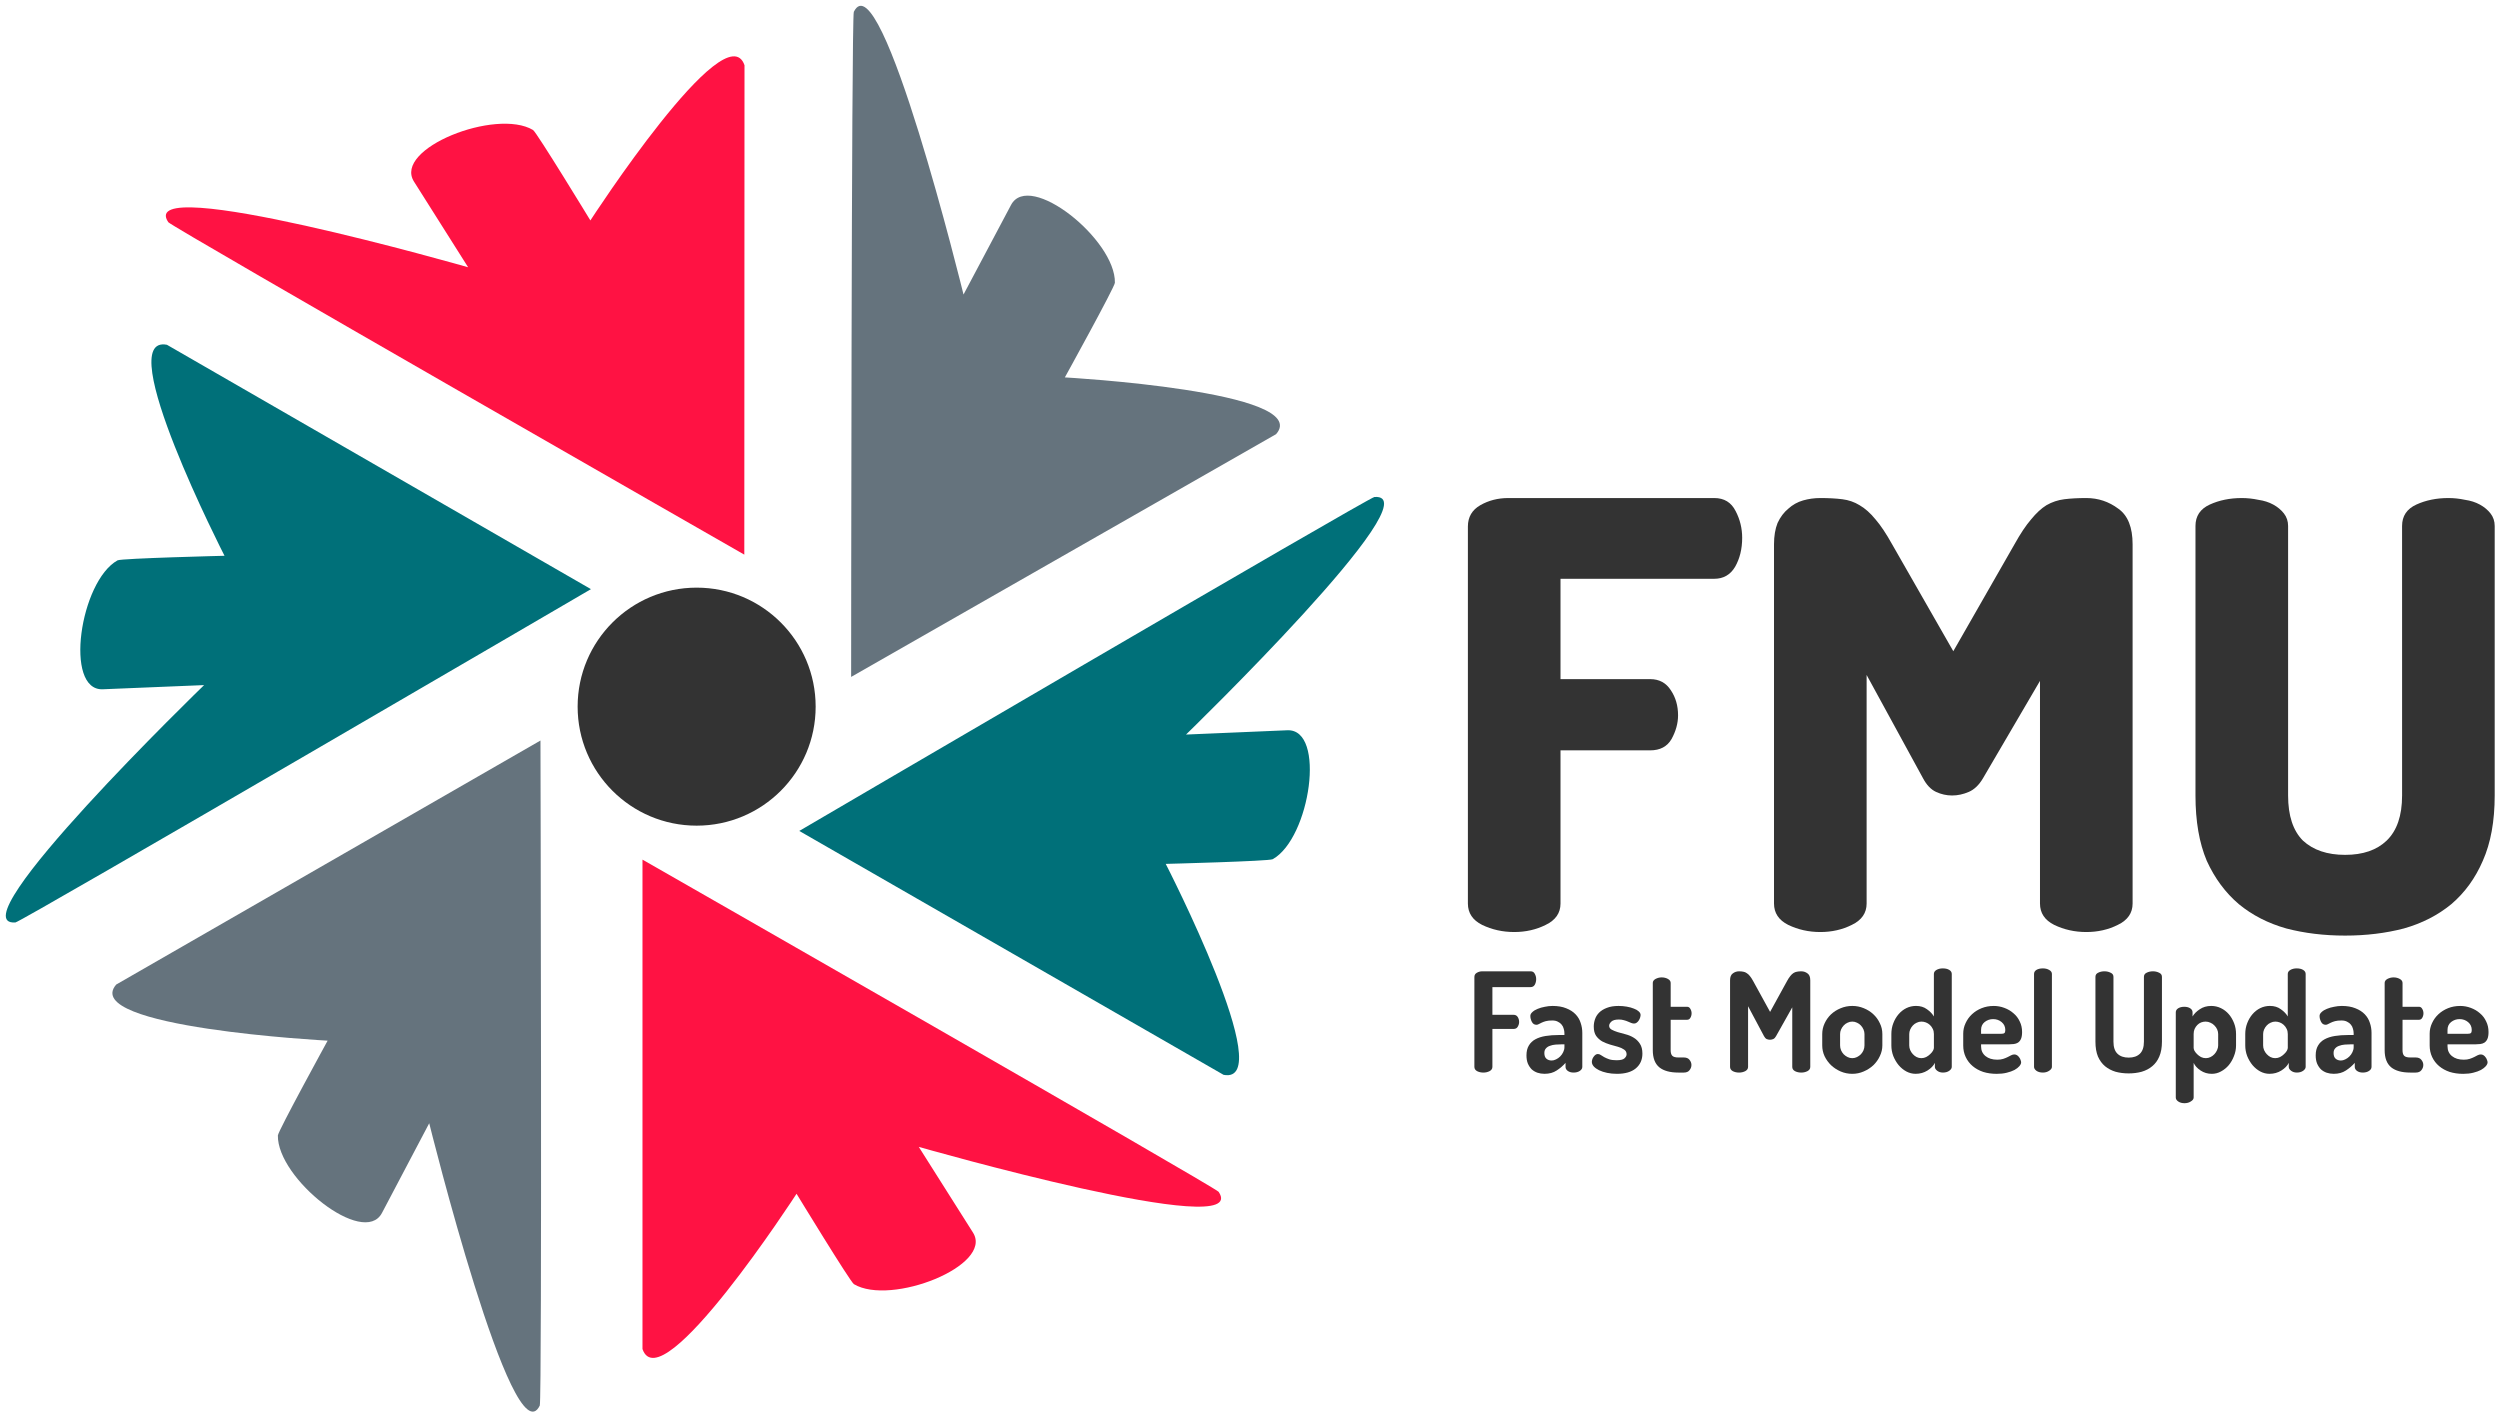<?xml version="1.0" encoding="UTF-8" standalone="no"?>
<!-- Created with Inkscape (http://www.inkscape.org/) -->

<svg
   xmlns:dc="http://purl.org/dc/elements/1.1/"
   xmlns:cc="http://creativecommons.org/ns#"
   xmlns:rdf="http://www.w3.org/1999/02/22-rdf-syntax-ns#"
   xmlns:svg="http://www.w3.org/2000/svg"
   xmlns="http://www.w3.org/2000/svg"
   xmlns:sodipodi="http://sodipodi.sourceforge.net/DTD/sodipodi-0.dtd"
   xmlns:inkscape="http://www.inkscape.org/namespaces/inkscape"
   width="430.932mm"
   height="244.331mm"
   viewBox="0 0 430.932 244.331"
   version="1.1"
   id="svg8"
   inkscape:version="0.92.2 (5c3e80d, 2017-08-06)"
   sodipodi:docname="fmu_logo_with_text.svg"
   inkscape:export-filename="C:\Users\jriv\Pictures\fmulogo.png"
   inkscape:export-xdpi="200"
   inkscape:export-ydpi="200">
  <defs
     id="defs2" />
  <sodipodi:namedview
     id="base"
     pagecolor="#ffffff"
     bordercolor="#666666"
     borderopacity="1.0"
     inkscape:pageopacity="0.0"
     inkscape:pageshadow="2"
     inkscape:zoom="0.24748738"
     inkscape:cx="-256.73055"
     inkscape:cy="896.35916"
     inkscape:document-units="mm"
     inkscape:current-layer="layer1"
     showgrid="false"
     showguides="true"
     inkscape:guide-bbox="true"
     fit-margin-top="1"
     fit-margin-left="1"
     fit-margin-right="1"
     fit-margin-bottom="1"
     inkscape:window-width="2090"
     inkscape:window-height="1020"
     inkscape:window-x="2690"
     inkscape:window-y="162"
     inkscape:window-maximized="0"
     inkscape:snap-nodes="false"
     inkscape:snap-text-baseline="true"
     inkscape:snap-others="false">
    <sodipodi:guide
       position="307.36,323.484"
       orientation="0,1"
       id="guide863"
       inkscape:locked="false" />
    <sodipodi:guide
       position="-91.911,-11.699"
       orientation="1,0"
       id="guide4744"
       inkscape:locked="false" />
    <inkscape:grid
       type="xygrid"
       id="grid4766"
       originx="-134.139"
       originy="-19.45" />
    <sodipodi:guide
       position="204.527,-127.929"
       orientation="0,1"
       id="guide4919"
       inkscape:locked="false" />
    <sodipodi:guide
       position="253.011,-127.929"
       orientation="1,0"
       id="guide4921"
       inkscape:locked="false" />
    <sodipodi:guide
       position="429.759,-22.212"
       orientation="1,0"
       id="guide4923"
       inkscape:locked="false" />
    <sodipodi:guide
       position="292.393,273.238"
       orientation="0,1"
       inkscape:locked="false"
       id="guide4634" />
    <sodipodi:guide
       position="-31.538,-60.887"
       orientation="1,0"
       inkscape:locked="false"
       id="guide4636" />
    <sodipodi:guide
       position="539.517,-60.887"
       orientation="0,1"
       id="guide4799"
       inkscape:locked="false" />
  </sodipodi:namedview>
  <g
     inkscape:label="Layer 1"
     inkscape:groupmode="layer"
     id="layer1"
     transform="translate(-59.078,-109.77)">
    <path
       sodipodi:nodetypes="ccscsscc"
       inkscape:connector-curvature="0"
       id="path4925"
       d="m 169.825,342.307 v -84.36 c 0,0 98.786,56.483 99.313,57.263 5.909,8.75 -51.688,-7.749 -51.688,-7.749 l 9.343,14.77 c 3.599,5.689 -14.162,12.703 -20.524,8.893 -0.615,-0.368 -9.888,-15.582 -9.888,-15.582 0,0 -23.348,36.057 -26.556,26.765 z"
       style="fill:#ff1243;fill-opacity:1;stroke:none;stroke-width:0.265px;stroke-linecap:butt;stroke-linejoin:miter;stroke-opacity:1" />
    <circle
       style="opacity:1;vector-effect:none;fill:#333333;fill-opacity:1;stroke:none;stroke-width:0.266px;stroke-linecap:butt;stroke-linejoin:miter;stroke-miterlimit:4;stroke-dasharray:none;stroke-dashoffset:0;stroke-opacity:1"
       id="path5033"
       cx="179.16"
       cy="231.577"
       r="20.514" />
    <path
       style="fill:#007079;fill-opacity:1;stroke:none;stroke-width:0.265px;stroke-linecap:butt;stroke-linejoin:miter;stroke-opacity:1"
       d="m 269.989,295.042 -73.138,-42.042 c 0,0 98.201,-57.495 99.14,-57.563 10.531,-0.762 -32.477,40.95 -32.477,40.95 l 17.461,-0.739 c 6.726,-0.285 3.955,18.609 -2.519,22.226 -0.626,0.35 -18.437,0.807 -18.437,0.807 0,0 19.625,38.212 9.97,36.361 z"
       id="path4610"
       inkscape:connector-curvature="0"
       sodipodi:nodetypes="ccscsscc" />
    <path
       sodipodi:nodetypes="ccscsscc"
       inkscape:connector-curvature="0"
       id="path4612"
       d="m 279.042,184.607 -73.251,41.844 c 0,0 0.046,-113.794 0.462,-114.639 4.667,-9.471 18.91,48.725 18.91,48.725 l 8.191,-15.439 c 3.155,-5.947 18.055,5.996 17.902,13.41 -0.015,0.717 -8.626,16.315 -8.626,16.315 0,0 42.89,2.389 36.412,9.783 z"
       style="fill:#65737d;fill-opacity:1;stroke:none;stroke-width:0.265px;stroke-linecap:butt;stroke-linejoin:miter;stroke-opacity:1" />
    <path
       style="fill:#ff1243;fill-opacity:1;stroke:none;stroke-width:0.265px;stroke-linecap:butt;stroke-linejoin:miter;stroke-opacity:1"
       d="m 187.41,121.015 -0.034,84.36 c 0,0 -98.763,-56.523 -99.29,-57.304 -5.905,-8.752 51.685,7.769 51.685,7.769 l -9.337,-14.774 c -3.597,-5.691 14.167,-12.697 20.528,-8.885 0.615,0.369 9.882,15.586 9.882,15.586 0,0 23.363,-36.048 26.566,-26.754 z"
       id="path4614"
       inkscape:connector-curvature="0"
       sodipodi:nodetypes="ccscsscc" />
    <path
       sodipodi:nodetypes="ccscsscc"
       inkscape:connector-curvature="0"
       id="path4616"
       d="m 87.85,169.199 73.091,42.124 c 0,0 -98.265,57.386 -99.204,57.453 -10.532,0.75 32.523,-40.914 32.523,-40.914 l -17.462,0.72 c -6.726,0.277 -3.935,-18.613 2.543,-22.223 0.627,-0.349 18.438,-0.787 18.438,-0.787 0,0 -19.582,-38.234 -9.929,-36.373 z"
       style="fill:#007079;fill-opacity:1;stroke:none;stroke-width:0.265px;stroke-linecap:butt;stroke-linejoin:miter;stroke-opacity:1" />
    <path
       style="fill:#65737d;fill-opacity:1;stroke:none;stroke-width:0.265px;stroke-linecap:butt;stroke-linejoin:miter;stroke-opacity:1"
       d="m 79.114,279.477 73.127,-42.061 c 0,0 0.293,113.794 -0.121,114.639 -4.639,9.485 -19.055,-48.669 -19.055,-48.669 l -8.145,15.463 c -3.137,5.956 -18.073,-5.942 -17.942,-13.357 0.013,-0.717 8.577,-16.341 8.577,-16.341 0,0 -42.897,-2.261 -36.441,-9.675 z"
       id="path4618"
       inkscape:connector-curvature="0"
       sodipodi:nodetypes="ccscsscc" />
    <g
       aria-label="FMU"
       transform="matrix(1.066,0,0,1.066,-698.509,-150.165)"
       style="font-style:normal;font-variant:normal;font-weight:800;font-stretch:normal;font-size:96px;line-height:1.25;font-family:Dosis;-inkscape-font-specification:'Dosis, Ultra-Bold';font-variant-ligatures:normal;font-variant-caps:normal;font-variant-numeric:normal;font-feature-settings:normal;text-align:start;letter-spacing:0px;word-spacing:0px;writing-mode:lr-tb;text-anchor:start;fill:#333333;fill-opacity:1;stroke:none;image-rendering:auto"
       id="flowRoot4611">
      <path
         d="m 948.041,328.983 q 0,-2.304 2.016,-3.456 2.016,-1.152 4.512,-1.152 h 33.312 q 2.4,0 3.456,2.112 1.056,2.016 1.056,4.32 0,2.688 -1.152,4.704 -1.152,1.92 -3.36,1.92 h -24.864 v 16.224 h 14.496 q 2.208,0 3.36,1.824 1.152,1.728 1.152,4.032 0,1.92 -1.056,3.84 -1.056,1.824 -3.456,1.824 h -14.496 v 24.768 q 0,2.304 -2.4,3.456 -2.304,1.152 -5.088,1.152 -2.784,0 -5.184,-1.152 -2.304,-1.152 -2.304,-3.456 z"
         style="font-style:normal;font-variant:normal;font-weight:800;font-stretch:normal;font-size:96px;font-family:Dosis;-inkscape-font-specification:'Dosis, Ultra-Bold';font-variant-ligatures:normal;font-variant-caps:normal;font-variant-numeric:normal;font-feature-settings:normal;text-align:start;writing-mode:lr-tb;text-anchor:start;fill:#333333;fill-opacity:1"
         id="path4556" />
      <path
         d="m 1031.333,369.687 q -0.96,1.632 -2.304,2.208 -1.344,0.576 -2.688,0.576 -1.344,0 -2.592,-0.576 -1.248,-0.576 -2.112,-2.208 l -9.12,-16.704 v 36.96 q 0,2.304 -2.4,3.456 -2.304,1.152 -5.088,1.152 -2.784,0 -5.184,-1.152 -2.304,-1.152 -2.304,-3.456 v -58.08 q 0,-2.016 0.576,-3.456 0.672,-1.44 1.728,-2.304 1.056,-0.96 2.4,-1.344 1.344,-0.384 2.784,-0.384 2.016,0 3.552,0.192 1.536,0.192 2.784,0.96 1.344,0.768 2.592,2.304 1.248,1.44 2.688,4.032 l 9.888,17.28 9.888,-17.28 q 1.44,-2.592 2.688,-4.032 1.248,-1.536 2.496,-2.304 1.344,-0.768 2.88,-0.96 1.536,-0.192 3.552,-0.192 2.88,0 5.184,1.728 2.304,1.632 2.304,5.76 v 58.08 q 0,2.304 -2.4,3.456 -2.304,1.152 -5.088,1.152 -2.784,0 -5.184,-1.152 -2.304,-1.152 -2.304,-3.456 v -36 z"
         style="font-style:normal;font-variant:normal;font-weight:800;font-stretch:normal;font-size:96px;font-family:Dosis;-inkscape-font-specification:'Dosis, Ultra-Bold';font-variant-ligatures:normal;font-variant-caps:normal;font-variant-numeric:normal;font-feature-settings:normal;text-align:start;writing-mode:lr-tb;text-anchor:start;fill:#333333;fill-opacity:1"
         id="path4558" />
      <path
         d="m 1099.099,328.887 q 0,-2.4 2.304,-3.456 2.304,-1.056 5.184,-1.056 1.344,0 2.688,0.288 1.344,0.192 2.4,0.768 1.056,0.576 1.728,1.44 0.672,0.864 0.672,2.016 v 43.584 q 0,6.24 -1.92,10.56 -1.824,4.224 -5.088,7.008 -3.264,2.688 -7.68,3.936 -4.416,1.152 -9.504,1.152 -5.088,0 -9.504,-1.152 -4.416,-1.248 -7.68,-3.936 -3.264,-2.784 -5.184,-7.008 -1.824,-4.32 -1.824,-10.56 v -43.584 q 0,-2.4 2.304,-3.456 2.304,-1.056 5.184,-1.056 1.344,0 2.688,0.288 1.344,0.192 2.4,0.768 1.056,0.576 1.728,1.44 0.672,0.864 0.672,2.016 v 43.584 q 0,4.896 2.4,7.296 2.496,2.304 6.816,2.304 4.32,0 6.72,-2.304 2.496,-2.4 2.496,-7.296 z"
         style="font-style:normal;font-variant:normal;font-weight:800;font-stretch:normal;font-size:96px;font-family:Dosis;-inkscape-font-specification:'Dosis, Ultra-Bold';font-variant-ligatures:normal;font-variant-caps:normal;font-variant-numeric:normal;font-feature-settings:normal;text-align:start;writing-mode:lr-tb;text-anchor:start;fill:#333333;fill-opacity:1"
         id="path4560" />
    </g>
    <g
       aria-label="Fast Model Update"
       style="font-style:normal;font-variant:normal;font-weight:bold;font-stretch:normal;font-size:23.878px;line-height:1.25;font-family:Dosis;-inkscape-font-specification:'Dosis, Bold';font-variant-ligatures:normal;font-variant-caps:normal;font-variant-numeric:normal;font-feature-settings:normal;text-align:start;letter-spacing:0px;word-spacing:0px;writing-mode:lr-tb;text-anchor:start;fill:#333333;fill-opacity:1;stroke:none;stroke-width:0.597"
       id="text845">
      <path
         d="m 313.222,278.176 q 0,-0.478 0.406,-0.716 0.43,-0.263 0.955,-0.263 h 8.334 q 0.501,0 0.716,0.43 0.239,0.43 0.239,0.907 0,0.549 -0.239,0.979 -0.239,0.406 -0.716,0.406 h -6.59 v 4.776 h 3.653 q 0.478,0 0.716,0.382 0.239,0.382 0.239,0.86 0,0.406 -0.239,0.812 -0.215,0.382 -0.716,0.382 h -3.653 v 6.543 q 0,0.478 -0.501,0.74 -0.478,0.239 -1.051,0.239 -0.597,0 -1.075,-0.239 -0.478,-0.263 -0.478,-0.74 z"
         style="font-style:normal;font-variant:normal;font-weight:bold;font-stretch:normal;font-size:23.878px;font-family:Dosis;-inkscape-font-specification:'Dosis, Bold';font-variant-ligatures:normal;font-variant-caps:normal;font-variant-numeric:normal;font-feature-settings:normal;text-align:start;writing-mode:lr-tb;text-anchor:start;fill:#333333;fill-opacity:1;stroke-width:0.597"
         id="path4563" />
      <path
         d="m 326.691,283.166 q 1.385,0 2.364,0.406 0.979,0.382 1.6,1.027 0.621,0.645 0.883,1.48 0.287,0.836 0.287,1.743 v 5.85 q 0,0.406 -0.43,0.692 -0.43,0.287 -1.075,0.287 -0.597,0 -1.003,-0.287 -0.382,-0.287 -0.382,-0.692 v -0.692 q -0.645,0.74 -1.528,1.313 -0.86,0.573 -2.101,0.573 -0.645,0 -1.218,-0.191 -0.549,-0.191 -0.979,-0.573 -0.406,-0.406 -0.669,-1.003 -0.239,-0.597 -0.239,-1.409 0,-1.027 0.406,-1.695 0.406,-0.692 1.122,-1.075 0.74,-0.406 1.767,-0.573 1.027,-0.167 2.268,-0.167 h 0.979 v -0.31 q 0,-0.382 -0.119,-0.764 -0.096,-0.406 -0.358,-0.716 -0.239,-0.31 -0.645,-0.501 -0.382,-0.215 -0.979,-0.215 -0.692,0 -1.122,0.119 -0.43,0.119 -0.716,0.263 -0.287,0.119 -0.478,0.239 -0.191,0.119 -0.406,0.119 -0.525,0 -0.788,-0.501 -0.263,-0.501 -0.263,-1.027 0,-0.358 0.358,-0.669 0.358,-0.334 0.907,-0.549 0.573,-0.239 1.242,-0.358 0.669,-0.143 1.313,-0.143 z m 2.054,6.614 h -0.358 q -0.597,0 -1.17,0.048 -0.549,0.048 -0.979,0.215 -0.43,0.143 -0.692,0.454 -0.263,0.287 -0.263,0.788 0,0.669 0.358,0.979 0.358,0.31 0.907,0.31 0.358,0 0.74,-0.191 0.406,-0.191 0.716,-0.501 0.334,-0.334 0.525,-0.74 0.215,-0.43 0.215,-0.86 z"
         style="font-style:normal;font-variant:normal;font-weight:bold;font-stretch:normal;font-size:23.878px;font-family:Dosis;-inkscape-font-specification:'Dosis, Bold';font-variant-ligatures:normal;font-variant-caps:normal;font-variant-numeric:normal;font-feature-settings:normal;text-align:start;writing-mode:lr-tb;text-anchor:start;fill:#333333;fill-opacity:1;stroke-width:0.597"
         id="path4565" />
      <path
         d="m 337.716,292.527 q 1.051,0 1.385,-0.334 0.358,-0.334 0.358,-0.692 0,-0.525 -0.43,-0.812 -0.406,-0.287 -1.051,-0.478 -0.621,-0.191 -1.361,-0.382 -0.716,-0.215 -1.361,-0.549 -0.621,-0.358 -1.051,-0.955 -0.406,-0.597 -0.406,-1.6 0,-0.645 0.215,-1.266 0.215,-0.645 0.716,-1.146 0.501,-0.501 1.313,-0.812 0.836,-0.334 2.03,-0.334 0.716,0 1.409,0.119 0.692,0.119 1.218,0.334 0.525,0.191 0.836,0.478 0.334,0.287 0.334,0.621 0,0.167 -0.072,0.43 -0.072,0.239 -0.215,0.478 -0.143,0.239 -0.358,0.406 -0.215,0.167 -0.478,0.167 -0.215,0 -0.478,-0.096 -0.239,-0.119 -0.573,-0.239 -0.31,-0.143 -0.692,-0.239 -0.382,-0.119 -0.883,-0.119 -0.907,0 -1.289,0.358 -0.382,0.358 -0.382,0.716 0,0.43 0.43,0.669 0.43,0.239 1.051,0.43 0.645,0.167 1.385,0.382 0.74,0.191 1.361,0.573 0.645,0.382 1.075,1.051 0.43,0.645 0.43,1.695 0,1.6 -1.146,2.555 -1.122,0.931 -3.247,0.931 -0.907,0 -1.695,-0.167 -0.788,-0.167 -1.385,-0.454 -0.573,-0.287 -0.907,-0.645 -0.334,-0.382 -0.334,-0.788 0,-0.191 0.072,-0.43 0.072,-0.239 0.215,-0.43 0.143,-0.215 0.334,-0.358 0.191,-0.143 0.406,-0.143 0.263,0 0.501,0.167 0.263,0.167 0.621,0.382 0.358,0.191 0.836,0.358 0.501,0.167 1.266,0.167 z"
         style="font-style:normal;font-variant:normal;font-weight:bold;font-stretch:normal;font-size:23.878px;font-family:Dosis;-inkscape-font-specification:'Dosis, Bold';font-variant-ligatures:normal;font-variant-caps:normal;font-variant-numeric:normal;font-feature-settings:normal;text-align:start;writing-mode:lr-tb;text-anchor:start;fill:#333333;fill-opacity:1;stroke-width:0.597"
         id="path4567" />
      <path
         d="m 347.054,290.784 q 0,0.692 0.287,0.979 0.287,0.287 1.051,0.287 h 0.931 q 0.669,0 0.979,0.406 0.334,0.406 0.334,0.883 0,0.501 -0.334,0.907 -0.31,0.406 -0.979,0.406 h -0.931 q -2.173,0 -3.295,-0.907 -1.122,-0.931 -1.122,-2.961 v -11.581 q 0,-0.43 0.478,-0.692 0.501,-0.263 1.051,-0.263 0.597,0 1.075,0.263 0.478,0.263 0.478,0.692 v 4.107 h 2.818 q 0.382,0 0.573,0.358 0.215,0.358 0.215,0.764 0,0.43 -0.215,0.788 -0.191,0.334 -0.573,0.334 h -2.818 z"
         style="font-style:normal;font-variant:normal;font-weight:bold;font-stretch:normal;font-size:23.878px;font-family:Dosis;-inkscape-font-specification:'Dosis, Bold';font-variant-ligatures:normal;font-variant-caps:normal;font-variant-numeric:normal;font-feature-settings:normal;text-align:start;writing-mode:lr-tb;text-anchor:start;fill:#333333;fill-opacity:1;stroke-width:0.597"
         id="path4569" />
      <path
         d="m 365.222,288.372 q -0.191,0.358 -0.478,0.501 -0.287,0.119 -0.573,0.119 -0.287,0 -0.573,-0.119 -0.263,-0.143 -0.454,-0.501 l -2.746,-5.158 v 10.459 q 0,0.478 -0.501,0.74 -0.478,0.239 -1.051,0.239 -0.597,0 -1.075,-0.239 -0.478,-0.263 -0.478,-0.74 v -14.924 q 0,-0.86 0.478,-1.194 0.478,-0.358 1.075,-0.358 0.43,0 0.74,0.072 0.31,0.048 0.573,0.239 0.287,0.167 0.549,0.501 0.263,0.31 0.549,0.836 l 2.937,5.349 2.937,-5.349 q 0.287,-0.525 0.549,-0.836 0.263,-0.334 0.525,-0.501 0.287,-0.191 0.597,-0.239 0.334,-0.072 0.764,-0.072 0.597,0 1.075,0.358 0.478,0.334 0.478,1.194 v 14.924 q 0,0.478 -0.501,0.74 -0.478,0.239 -1.051,0.239 -0.597,0 -1.075,-0.239 -0.478,-0.263 -0.478,-0.74 v -10.268 z"
         style="font-style:normal;font-variant:normal;font-weight:bold;font-stretch:normal;font-size:23.878px;font-family:Dosis;-inkscape-font-specification:'Dosis, Bold';font-variant-ligatures:normal;font-variant-caps:normal;font-variant-numeric:normal;font-feature-settings:normal;text-align:start;writing-mode:lr-tb;text-anchor:start;fill:#333333;fill-opacity:1;stroke-width:0.597"
         id="path4571" />
      <path
         d="m 378.363,283.166 q 1.027,0 1.958,0.382 0.955,0.382 1.671,1.051 0.716,0.669 1.122,1.552 0.43,0.86 0.43,1.863 v 1.958 q 0,0.955 -0.43,1.839 -0.406,0.883 -1.122,1.576 -0.716,0.669 -1.671,1.075 -0.931,0.406 -1.958,0.406 -1.051,0 -2.006,-0.406 -0.931,-0.406 -1.648,-1.075 -0.692,-0.669 -1.122,-1.552 -0.406,-0.883 -0.406,-1.863 v -1.958 q 0,-0.955 0.406,-1.839 0.406,-0.883 1.098,-1.552 0.716,-0.669 1.648,-1.051 0.955,-0.406 2.03,-0.406 z m 2.101,4.847 q 0,-0.406 -0.167,-0.788 -0.167,-0.382 -0.454,-0.692 -0.287,-0.31 -0.669,-0.478 -0.382,-0.191 -0.812,-0.191 -0.43,0 -0.812,0.191 -0.382,0.167 -0.669,0.478 -0.287,0.31 -0.454,0.692 -0.167,0.382 -0.167,0.788 v 1.958 q 0,0.43 0.167,0.836 0.167,0.382 0.454,0.692 0.287,0.287 0.669,0.478 0.382,0.191 0.812,0.191 0.43,0 0.812,-0.191 0.382,-0.191 0.669,-0.478 0.287,-0.31 0.454,-0.692 0.167,-0.406 0.167,-0.836 z"
         style="font-style:normal;font-variant:normal;font-weight:bold;font-stretch:normal;font-size:23.878px;font-family:Dosis;-inkscape-font-specification:'Dosis, Bold';font-variant-ligatures:normal;font-variant-caps:normal;font-variant-numeric:normal;font-feature-settings:normal;text-align:start;writing-mode:lr-tb;text-anchor:start;fill:#333333;fill-opacity:1;stroke-width:0.597"
         id="path4573" />
      <path
         d="m 393.981,276.695 q 0.669,0 1.098,0.263 0.43,0.263 0.43,0.692 v 16.022 q 0,0.358 -0.43,0.669 -0.43,0.31 -1.098,0.31 -0.573,0 -0.979,-0.31 -0.406,-0.31 -0.406,-0.669 v -0.692 q -0.358,0.74 -1.266,1.313 -0.907,0.573 -2.054,0.573 -0.836,0 -1.6,-0.406 -0.74,-0.406 -1.313,-1.075 -0.573,-0.692 -0.931,-1.576 -0.334,-0.883 -0.334,-1.839 v -1.958 q 0,-1.003 0.334,-1.863 0.334,-0.883 0.907,-1.552 0.573,-0.669 1.337,-1.051 0.788,-0.382 1.671,-0.382 1.122,0 1.886,0.573 0.788,0.549 1.194,1.242 v -7.331 q 0,-0.43 0.454,-0.692 0.454,-0.263 1.098,-0.263 z m -5.802,13.276 q 0,0.406 0.167,0.812 0.167,0.382 0.454,0.692 0.287,0.31 0.645,0.501 0.382,0.191 0.812,0.191 0.454,0 0.836,-0.191 0.406,-0.215 0.692,-0.501 0.31,-0.287 0.478,-0.573 0.167,-0.31 0.167,-0.501 v -2.388 q 0,-0.501 -0.191,-0.883 -0.191,-0.406 -0.501,-0.692 -0.31,-0.287 -0.692,-0.43 -0.382,-0.143 -0.764,-0.143 -0.43,0 -0.812,0.191 -0.382,0.167 -0.669,0.478 -0.287,0.31 -0.454,0.692 -0.167,0.382 -0.167,0.788 z"
         style="font-style:normal;font-variant:normal;font-weight:bold;font-stretch:normal;font-size:23.878px;font-family:Dosis;-inkscape-font-specification:'Dosis, Bold';font-variant-ligatures:normal;font-variant-caps:normal;font-variant-numeric:normal;font-feature-settings:normal;text-align:start;writing-mode:lr-tb;text-anchor:start;fill:#333333;fill-opacity:1;stroke-width:0.597"
         id="path4575" />
      <path
         d="m 402.709,283.166 q 0.979,0 1.863,0.334 0.907,0.334 1.576,0.931 0.692,0.573 1.075,1.409 0.406,0.812 0.406,1.815 0,0.764 -0.191,1.194 -0.191,0.43 -0.525,0.645 -0.31,0.191 -0.716,0.239 -0.382,0.048 -0.788,0.048 h -4.847 v 0.358 q 0,1.051 0.764,1.671 0.764,0.621 2.03,0.621 0.597,0 1.027,-0.143 0.43,-0.143 0.764,-0.31 0.334,-0.167 0.597,-0.31 0.287,-0.143 0.549,-0.143 0.263,0 0.478,0.143 0.215,0.143 0.358,0.358 0.167,0.215 0.239,0.454 0.096,0.239 0.096,0.406 0,0.31 -0.31,0.669 -0.287,0.334 -0.836,0.645 -0.549,0.287 -1.337,0.478 -0.764,0.191 -1.719,0.191 -1.266,0 -2.34,-0.334 -1.051,-0.358 -1.815,-1.003 -0.764,-0.645 -1.194,-1.552 -0.43,-0.907 -0.43,-2.006 v -2.03 q 0,-0.955 0.406,-1.815 0.406,-0.883 1.098,-1.528 0.716,-0.669 1.671,-1.051 0.955,-0.382 2.054,-0.382 z m 1.337,4.8 q 0.382,0 0.525,-0.119 0.167,-0.119 0.167,-0.525 0,-0.836 -0.621,-1.361 -0.621,-0.525 -1.48,-0.525 -0.812,0 -1.457,0.501 -0.621,0.501 -0.621,1.361 v 0.669 z"
         style="font-style:normal;font-variant:normal;font-weight:bold;font-stretch:normal;font-size:23.878px;font-family:Dosis;-inkscape-font-specification:'Dosis, Bold';font-variant-ligatures:normal;font-variant-caps:normal;font-variant-numeric:normal;font-feature-settings:normal;text-align:start;writing-mode:lr-tb;text-anchor:start;fill:#333333;fill-opacity:1;stroke-width:0.597"
         id="path4577" />
      <path
         d="m 411.219,276.695 q 0.621,0 1.075,0.263 0.478,0.263 0.478,0.692 v 16.022 q 0,0.358 -0.478,0.669 -0.454,0.31 -1.075,0.31 -0.692,0 -1.122,-0.31 -0.406,-0.31 -0.406,-0.669 v -16.022 q 0,-0.43 0.406,-0.692 0.43,-0.263 1.122,-0.263 z"
         style="font-style:normal;font-variant:normal;font-weight:bold;font-stretch:normal;font-size:23.878px;font-family:Dosis;-inkscape-font-specification:'Dosis, Bold';font-variant-ligatures:normal;font-variant-caps:normal;font-variant-numeric:normal;font-feature-settings:normal;text-align:start;writing-mode:lr-tb;text-anchor:start;fill:#333333;fill-opacity:1;stroke-width:0.597"
         id="path4579" />
      <path
         d="m 428.633,278.152 q 0,-0.501 0.478,-0.716 0.478,-0.239 1.075,-0.239 0.573,0 1.051,0.239 0.501,0.215 0.501,0.716 v 11.175 q 0,1.504 -0.454,2.555 -0.43,1.027 -1.218,1.671 -0.764,0.645 -1.815,0.955 -1.051,0.287 -2.245,0.287 -1.218,0 -2.268,-0.287 -1.027,-0.31 -1.815,-0.955 -0.764,-0.645 -1.218,-1.671 -0.43,-1.051 -0.43,-2.555 v -11.175 q 0,-0.501 0.478,-0.716 0.478,-0.239 1.075,-0.239 0.573,0 1.051,0.239 0.501,0.215 0.501,0.716 v 11.175 q 0,1.409 0.692,2.077 0.692,0.669 1.934,0.669 1.242,0 1.934,-0.669 0.692,-0.669 0.692,-2.077 z"
         style="font-style:normal;font-variant:normal;font-weight:bold;font-stretch:normal;font-size:23.878px;font-family:Dosis;-inkscape-font-specification:'Dosis, Bold';font-variant-ligatures:normal;font-variant-caps:normal;font-variant-numeric:normal;font-feature-settings:normal;text-align:start;writing-mode:lr-tb;text-anchor:start;fill:#333333;fill-opacity:1;stroke-width:0.597"
         id="path4581" />
      <path
         d="m 435.581,283.31 q 0.621,0 1.027,0.263 0.406,0.263 0.406,0.692 v 0.716 q 0.406,-0.692 1.242,-1.242 0.836,-0.573 1.982,-0.573 0.883,0 1.671,0.382 0.788,0.382 1.361,1.051 0.573,0.669 0.907,1.552 0.334,0.86 0.334,1.863 v 1.958 q 0,0.955 -0.358,1.839 -0.334,0.883 -0.907,1.576 -0.573,0.669 -1.337,1.075 -0.74,0.406 -1.576,0.406 -1.075,0 -1.934,-0.573 -0.86,-0.573 -1.194,-1.313 v 5.97 q 0,0.382 -0.478,0.669 -0.454,0.31 -1.098,0.31 -0.669,0 -1.098,-0.31 -0.406,-0.287 -0.406,-0.669 v -14.685 q 0,-0.43 0.406,-0.692 0.43,-0.263 1.051,-0.263 z m 5.85,4.704 q 0,-0.406 -0.167,-0.788 -0.167,-0.382 -0.478,-0.692 -0.287,-0.31 -0.692,-0.478 -0.382,-0.191 -0.836,-0.191 -0.382,0 -0.764,0.143 -0.358,0.143 -0.645,0.43 -0.287,0.287 -0.478,0.692 -0.167,0.382 -0.167,0.883 v 2.388 q 0,0.191 0.143,0.501 0.167,0.287 0.454,0.573 0.287,0.287 0.669,0.501 0.382,0.191 0.836,0.191 0.43,0 0.812,-0.191 0.382,-0.191 0.669,-0.501 0.287,-0.31 0.454,-0.692 0.191,-0.406 0.191,-0.812 z"
         style="font-style:normal;font-variant:normal;font-weight:bold;font-stretch:normal;font-size:23.878px;font-family:Dosis;-inkscape-font-specification:'Dosis, Bold';font-variant-ligatures:normal;font-variant-caps:normal;font-variant-numeric:normal;font-feature-settings:normal;text-align:start;writing-mode:lr-tb;text-anchor:start;fill:#333333;fill-opacity:1;stroke-width:0.597"
         id="path4583" />
      <path
         d="m 454.982,276.695 q 0.669,0 1.098,0.263 0.43,0.263 0.43,0.692 v 16.022 q 0,0.358 -0.43,0.669 -0.43,0.31 -1.098,0.31 -0.573,0 -0.979,-0.31 -0.406,-0.31 -0.406,-0.669 v -0.692 q -0.358,0.74 -1.266,1.313 -0.907,0.573 -2.054,0.573 -0.836,0 -1.6,-0.406 -0.74,-0.406 -1.313,-1.075 -0.573,-0.692 -0.931,-1.576 -0.334,-0.883 -0.334,-1.839 v -1.958 q 0,-1.003 0.334,-1.863 0.334,-0.883 0.907,-1.552 0.573,-0.669 1.337,-1.051 0.788,-0.382 1.671,-0.382 1.122,0 1.886,0.573 0.788,0.549 1.194,1.242 v -7.331 q 0,-0.43 0.454,-0.692 0.454,-0.263 1.098,-0.263 z m -5.802,13.276 q 0,0.406 0.167,0.812 0.167,0.382 0.454,0.692 0.287,0.31 0.645,0.501 0.382,0.191 0.812,0.191 0.454,0 0.836,-0.191 0.406,-0.215 0.692,-0.501 0.31,-0.287 0.478,-0.573 0.167,-0.31 0.167,-0.501 v -2.388 q 0,-0.501 -0.191,-0.883 -0.191,-0.406 -0.501,-0.692 -0.31,-0.287 -0.692,-0.43 -0.382,-0.143 -0.764,-0.143 -0.43,0 -0.812,0.191 -0.382,0.167 -0.669,0.478 -0.287,0.31 -0.454,0.692 -0.167,0.382 -0.167,0.788 z"
         style="font-style:normal;font-variant:normal;font-weight:bold;font-stretch:normal;font-size:23.878px;font-family:Dosis;-inkscape-font-specification:'Dosis, Bold';font-variant-ligatures:normal;font-variant-caps:normal;font-variant-numeric:normal;font-feature-settings:normal;text-align:start;writing-mode:lr-tb;text-anchor:start;fill:#333333;fill-opacity:1;stroke-width:0.597"
         id="path4585" />
      <path
         d="m 462.732,283.166 q 1.385,0 2.364,0.406 0.979,0.382 1.6,1.027 0.621,0.645 0.883,1.48 0.287,0.836 0.287,1.743 v 5.85 q 0,0.406 -0.43,0.692 -0.43,0.287 -1.075,0.287 -0.597,0 -1.003,-0.287 -0.382,-0.287 -0.382,-0.692 v -0.692 q -0.645,0.74 -1.528,1.313 -0.86,0.573 -2.101,0.573 -0.645,0 -1.218,-0.191 -0.549,-0.191 -0.979,-0.573 -0.406,-0.406 -0.669,-1.003 -0.239,-0.597 -0.239,-1.409 0,-1.027 0.406,-1.695 0.406,-0.692 1.122,-1.075 0.74,-0.406 1.767,-0.573 1.027,-0.167 2.268,-0.167 h 0.979 v -0.31 q 0,-0.382 -0.119,-0.764 -0.096,-0.406 -0.358,-0.716 -0.239,-0.31 -0.645,-0.501 -0.382,-0.215 -0.979,-0.215 -0.692,0 -1.122,0.119 -0.43,0.119 -0.716,0.263 -0.287,0.119 -0.478,0.239 -0.191,0.119 -0.406,0.119 -0.525,0 -0.788,-0.501 -0.263,-0.501 -0.263,-1.027 0,-0.358 0.358,-0.669 0.358,-0.334 0.907,-0.549 0.573,-0.239 1.242,-0.358 0.669,-0.143 1.313,-0.143 z m 2.054,6.614 h -0.358 q -0.597,0 -1.17,0.048 -0.549,0.048 -0.979,0.215 -0.43,0.143 -0.692,0.454 -0.263,0.287 -0.263,0.788 0,0.669 0.358,0.979 0.358,0.31 0.907,0.31 0.358,0 0.74,-0.191 0.406,-0.191 0.716,-0.501 0.334,-0.334 0.525,-0.74 0.215,-0.43 0.215,-0.86 z"
         style="font-style:normal;font-variant:normal;font-weight:bold;font-stretch:normal;font-size:23.878px;font-family:Dosis;-inkscape-font-specification:'Dosis, Bold';font-variant-ligatures:normal;font-variant-caps:normal;font-variant-numeric:normal;font-feature-settings:normal;text-align:start;writing-mode:lr-tb;text-anchor:start;fill:#333333;fill-opacity:1;stroke-width:0.597"
         id="path4587" />
      <path
         d="m 473.207,290.784 q 0,0.692 0.287,0.979 0.287,0.287 1.051,0.287 h 0.931 q 0.669,0 0.979,0.406 0.334,0.406 0.334,0.883 0,0.501 -0.334,0.907 -0.31,0.406 -0.979,0.406 h -0.931 q -2.173,0 -3.295,-0.907 -1.122,-0.931 -1.122,-2.961 v -11.581 q 0,-0.43 0.478,-0.692 0.501,-0.263 1.051,-0.263 0.597,0 1.075,0.263 0.478,0.263 0.478,0.692 v 4.107 h 2.818 q 0.382,0 0.573,0.358 0.215,0.358 0.215,0.764 0,0.43 -0.215,0.788 -0.191,0.334 -0.573,0.334 h -2.818 z"
         style="font-style:normal;font-variant:normal;font-weight:bold;font-stretch:normal;font-size:23.878px;font-family:Dosis;-inkscape-font-specification:'Dosis, Bold';font-variant-ligatures:normal;font-variant-caps:normal;font-variant-numeric:normal;font-feature-settings:normal;text-align:start;writing-mode:lr-tb;text-anchor:start;fill:#333333;fill-opacity:1;stroke-width:0.597"
         id="path4589" />
      <path
         d="m 483.112,283.166 q 0.979,0 1.863,0.334 0.907,0.334 1.576,0.931 0.692,0.573 1.075,1.409 0.406,0.812 0.406,1.815 0,0.764 -0.191,1.194 -0.191,0.43 -0.525,0.645 -0.31,0.191 -0.716,0.239 -0.382,0.048 -0.788,0.048 h -4.847 v 0.358 q 0,1.051 0.764,1.671 0.764,0.621 2.03,0.621 0.597,0 1.027,-0.143 0.43,-0.143 0.764,-0.31 0.334,-0.167 0.597,-0.31 0.287,-0.143 0.549,-0.143 0.263,0 0.478,0.143 0.215,0.143 0.358,0.358 0.167,0.215 0.239,0.454 0.096,0.239 0.096,0.406 0,0.31 -0.31,0.669 -0.287,0.334 -0.836,0.645 -0.549,0.287 -1.337,0.478 -0.764,0.191 -1.719,0.191 -1.266,0 -2.34,-0.334 -1.051,-0.358 -1.815,-1.003 -0.764,-0.645 -1.194,-1.552 -0.43,-0.907 -0.43,-2.006 v -2.03 q 0,-0.955 0.406,-1.815 0.406,-0.883 1.098,-1.528 0.716,-0.669 1.671,-1.051 0.955,-0.382 2.054,-0.382 z m 1.337,4.8 q 0.382,0 0.525,-0.119 0.167,-0.119 0.167,-0.525 0,-0.836 -0.621,-1.361 -0.621,-0.525 -1.48,-0.525 -0.812,0 -1.457,0.501 -0.621,0.501 -0.621,1.361 v 0.669 z"
         style="font-style:normal;font-variant:normal;font-weight:bold;font-stretch:normal;font-size:23.878px;font-family:Dosis;-inkscape-font-specification:'Dosis, Bold';font-variant-ligatures:normal;font-variant-caps:normal;font-variant-numeric:normal;font-feature-settings:normal;text-align:start;writing-mode:lr-tb;text-anchor:start;fill:#333333;fill-opacity:1;stroke-width:0.597"
         id="path4591" />
    </g>
  </g>
</svg>
